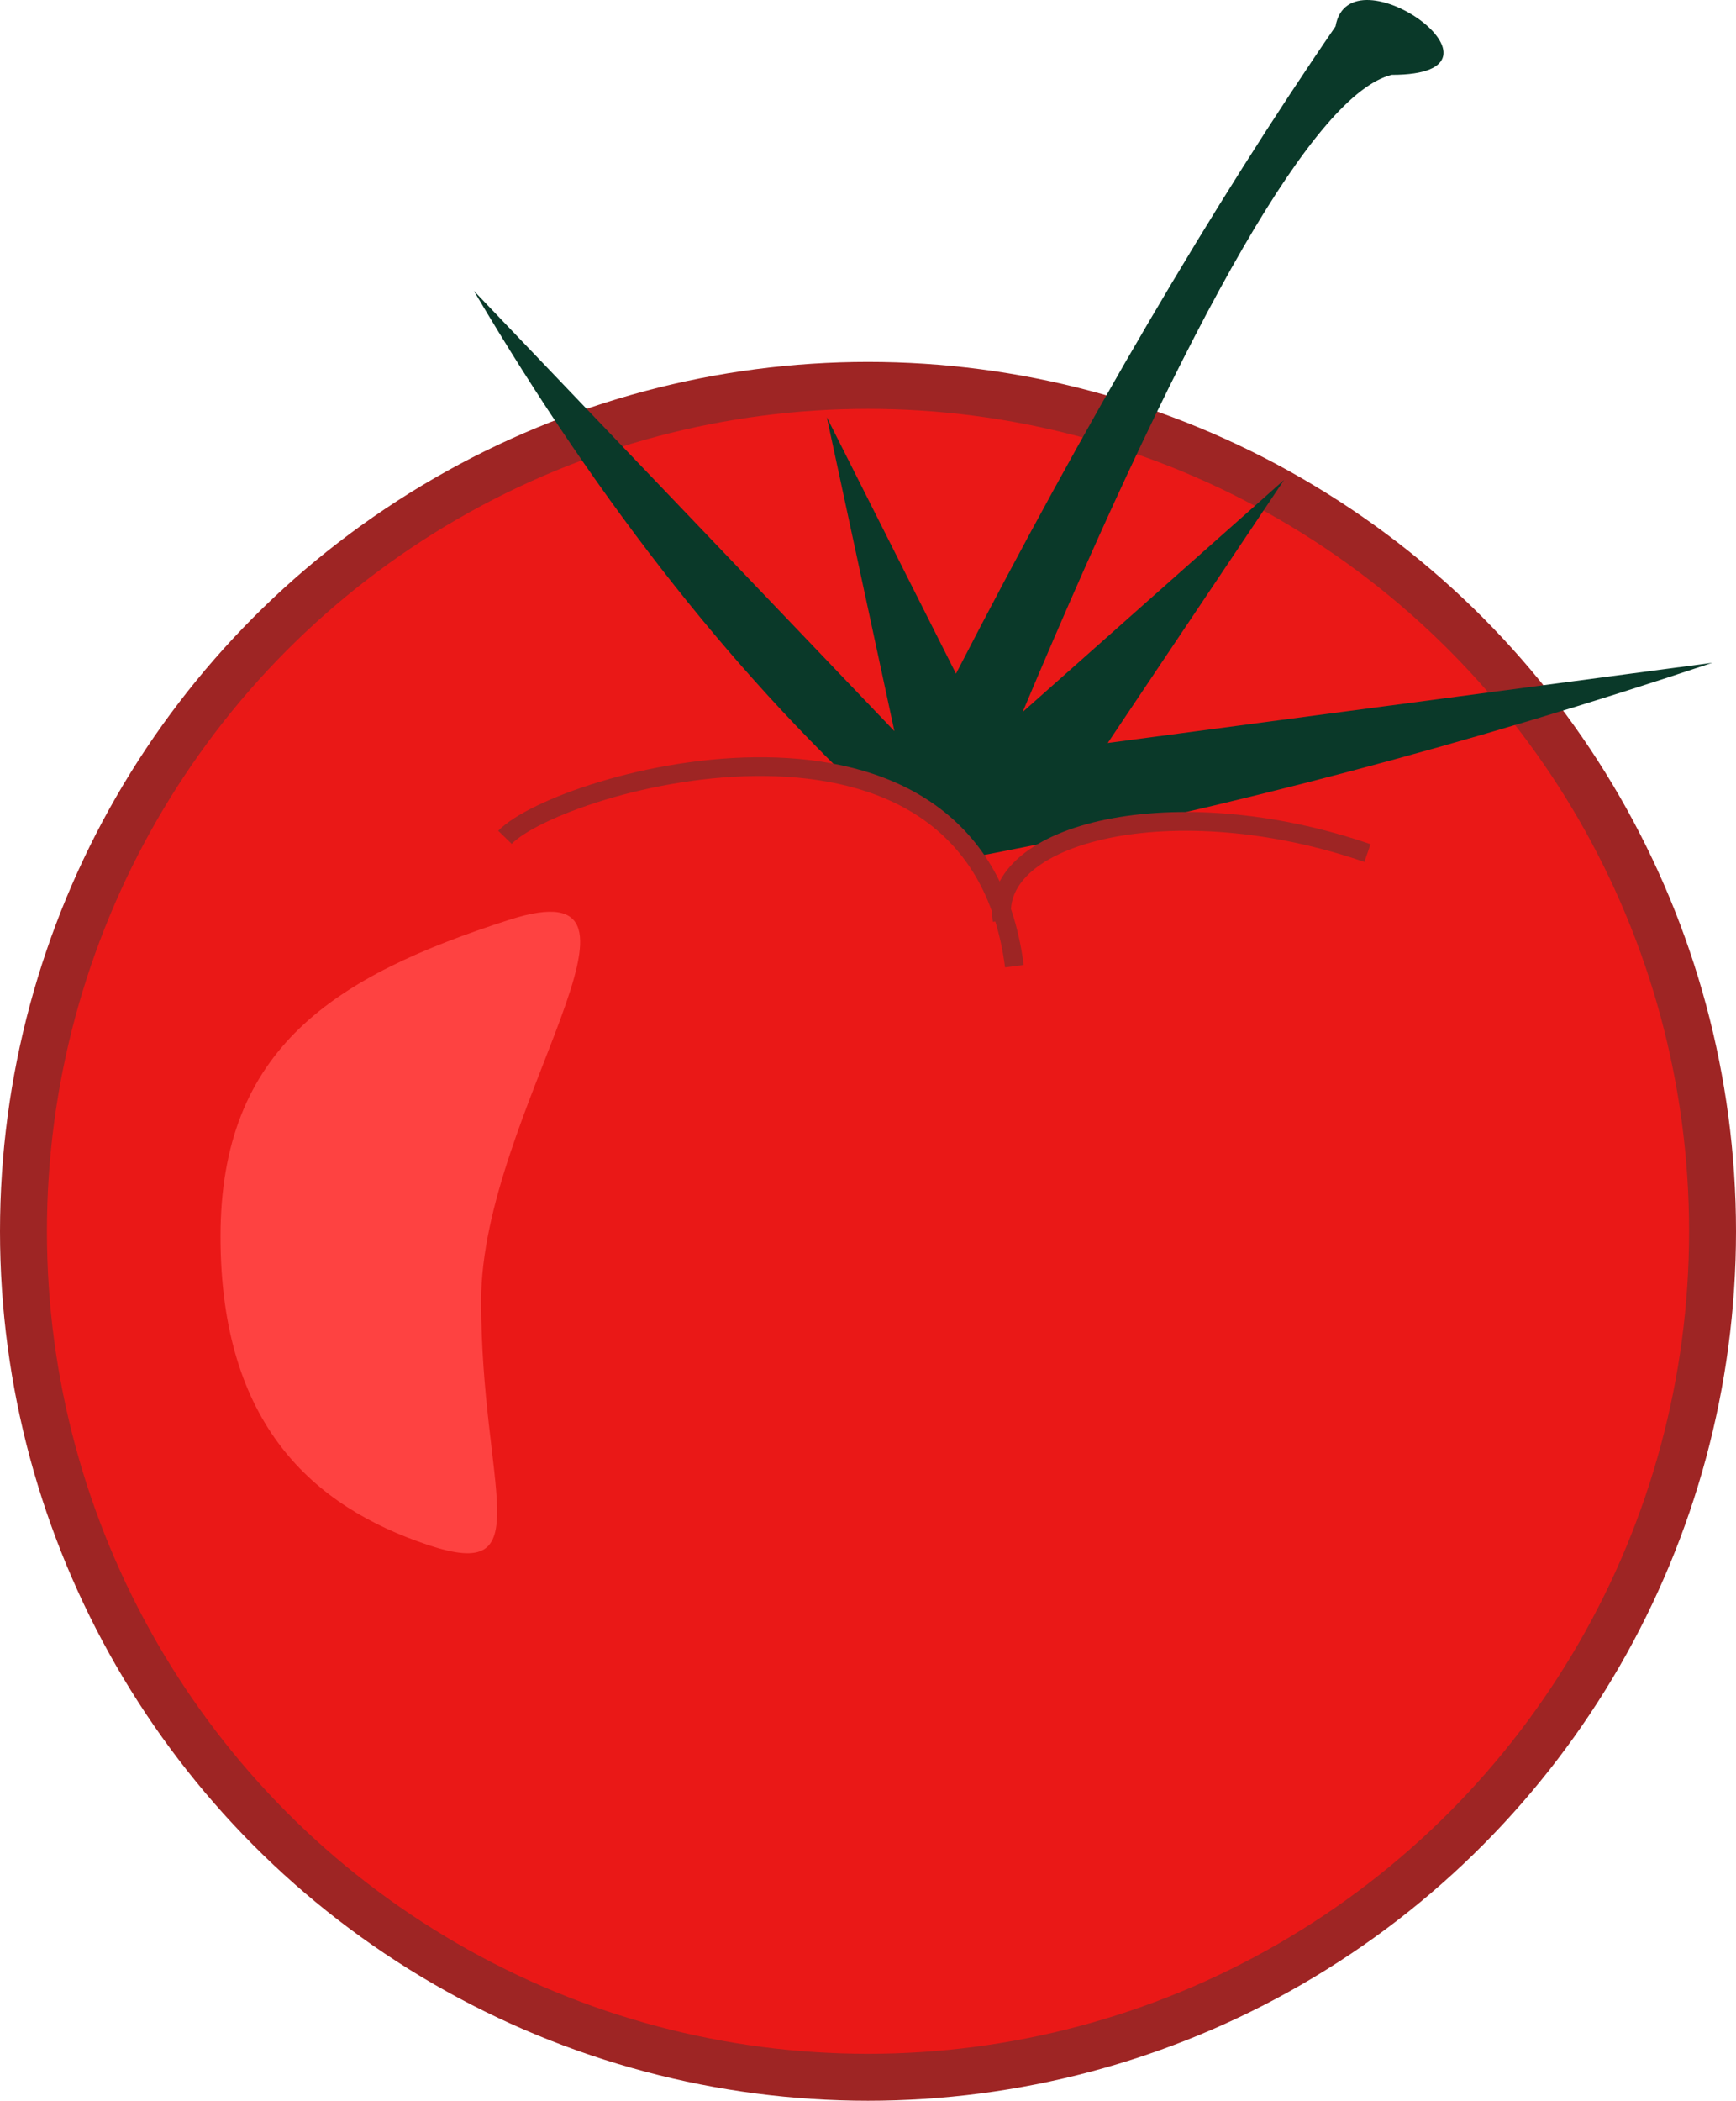 <?xml version="1.0" encoding="UTF-8"?>
<svg width="148px" height="179px" viewBox="0 0 148 179" version="1.1" xmlns="http://www.w3.org/2000/svg" xmlns:xlink="http://www.w3.org/1999/xlink">
    <!-- Generator: Sketch 47.1 (45422) - http://www.bohemiancoding.com/sketch -->
    <title>Group</title>
    <desc>Created with Sketch.</desc>
    <defs></defs>
    <g id="Page-1" stroke="none" stroke-width="1" fill="none" fill-rule="evenodd">
        <g id="Group" transform="translate(2, 0)">
            <ellipse id="Oval" stroke="#9E2524" stroke-width="4" fill="#EA1817" cx="72" cy="104.919" rx="72" ry="72.081"></ellipse>
            <path d="M85.185,60.668 C99.741,26.033 110.23,7.936 116.651,6.376 C128.426,6.376 113.043,-4.602 111.857,2.252 C101.385,17.492 90.6,35.876 79.501,57.402 L68.488,35.553 L74.251,62.301 L38.4,24.781 C49.279,43.228 61.229,58.298 74.251,69.988 C77.395,72.811 78.16,73.579 82.37,72.763 C102.806,68.803 123.343,63.374 143.98,56.476 L92.438,63.307 L107.467,40.897 L85.185,60.668 Z" id="Path-2" fill="#0A3929"></path>
            <path d="M41.05,71.347 C45.752,66.505 81.132,56.466 84.479,82.324" id="Path-3" stroke="#9E2524" stroke-width="1.6" fill="#EA1817"></path>
            <path d="M34.46,131.634 C44.165,134.886 39.019,126.904 39.019,110.825 C39.019,94.746 56.299,73.592 41.411,78.376 C26.523,83.161 16.8,89.284 16.8,105.363 C16.8,121.442 24.756,128.383 34.46,131.634 Z" id="Oval-Copy" fill="#FE4241"></path>
            <path d="M83.437,78.429 C82.32,70.914 98.154,67.024 114.58,72.687" id="Path-4" stroke="#9E2524" stroke-width="1.6"></path>
        </g>
    </g>
</svg>